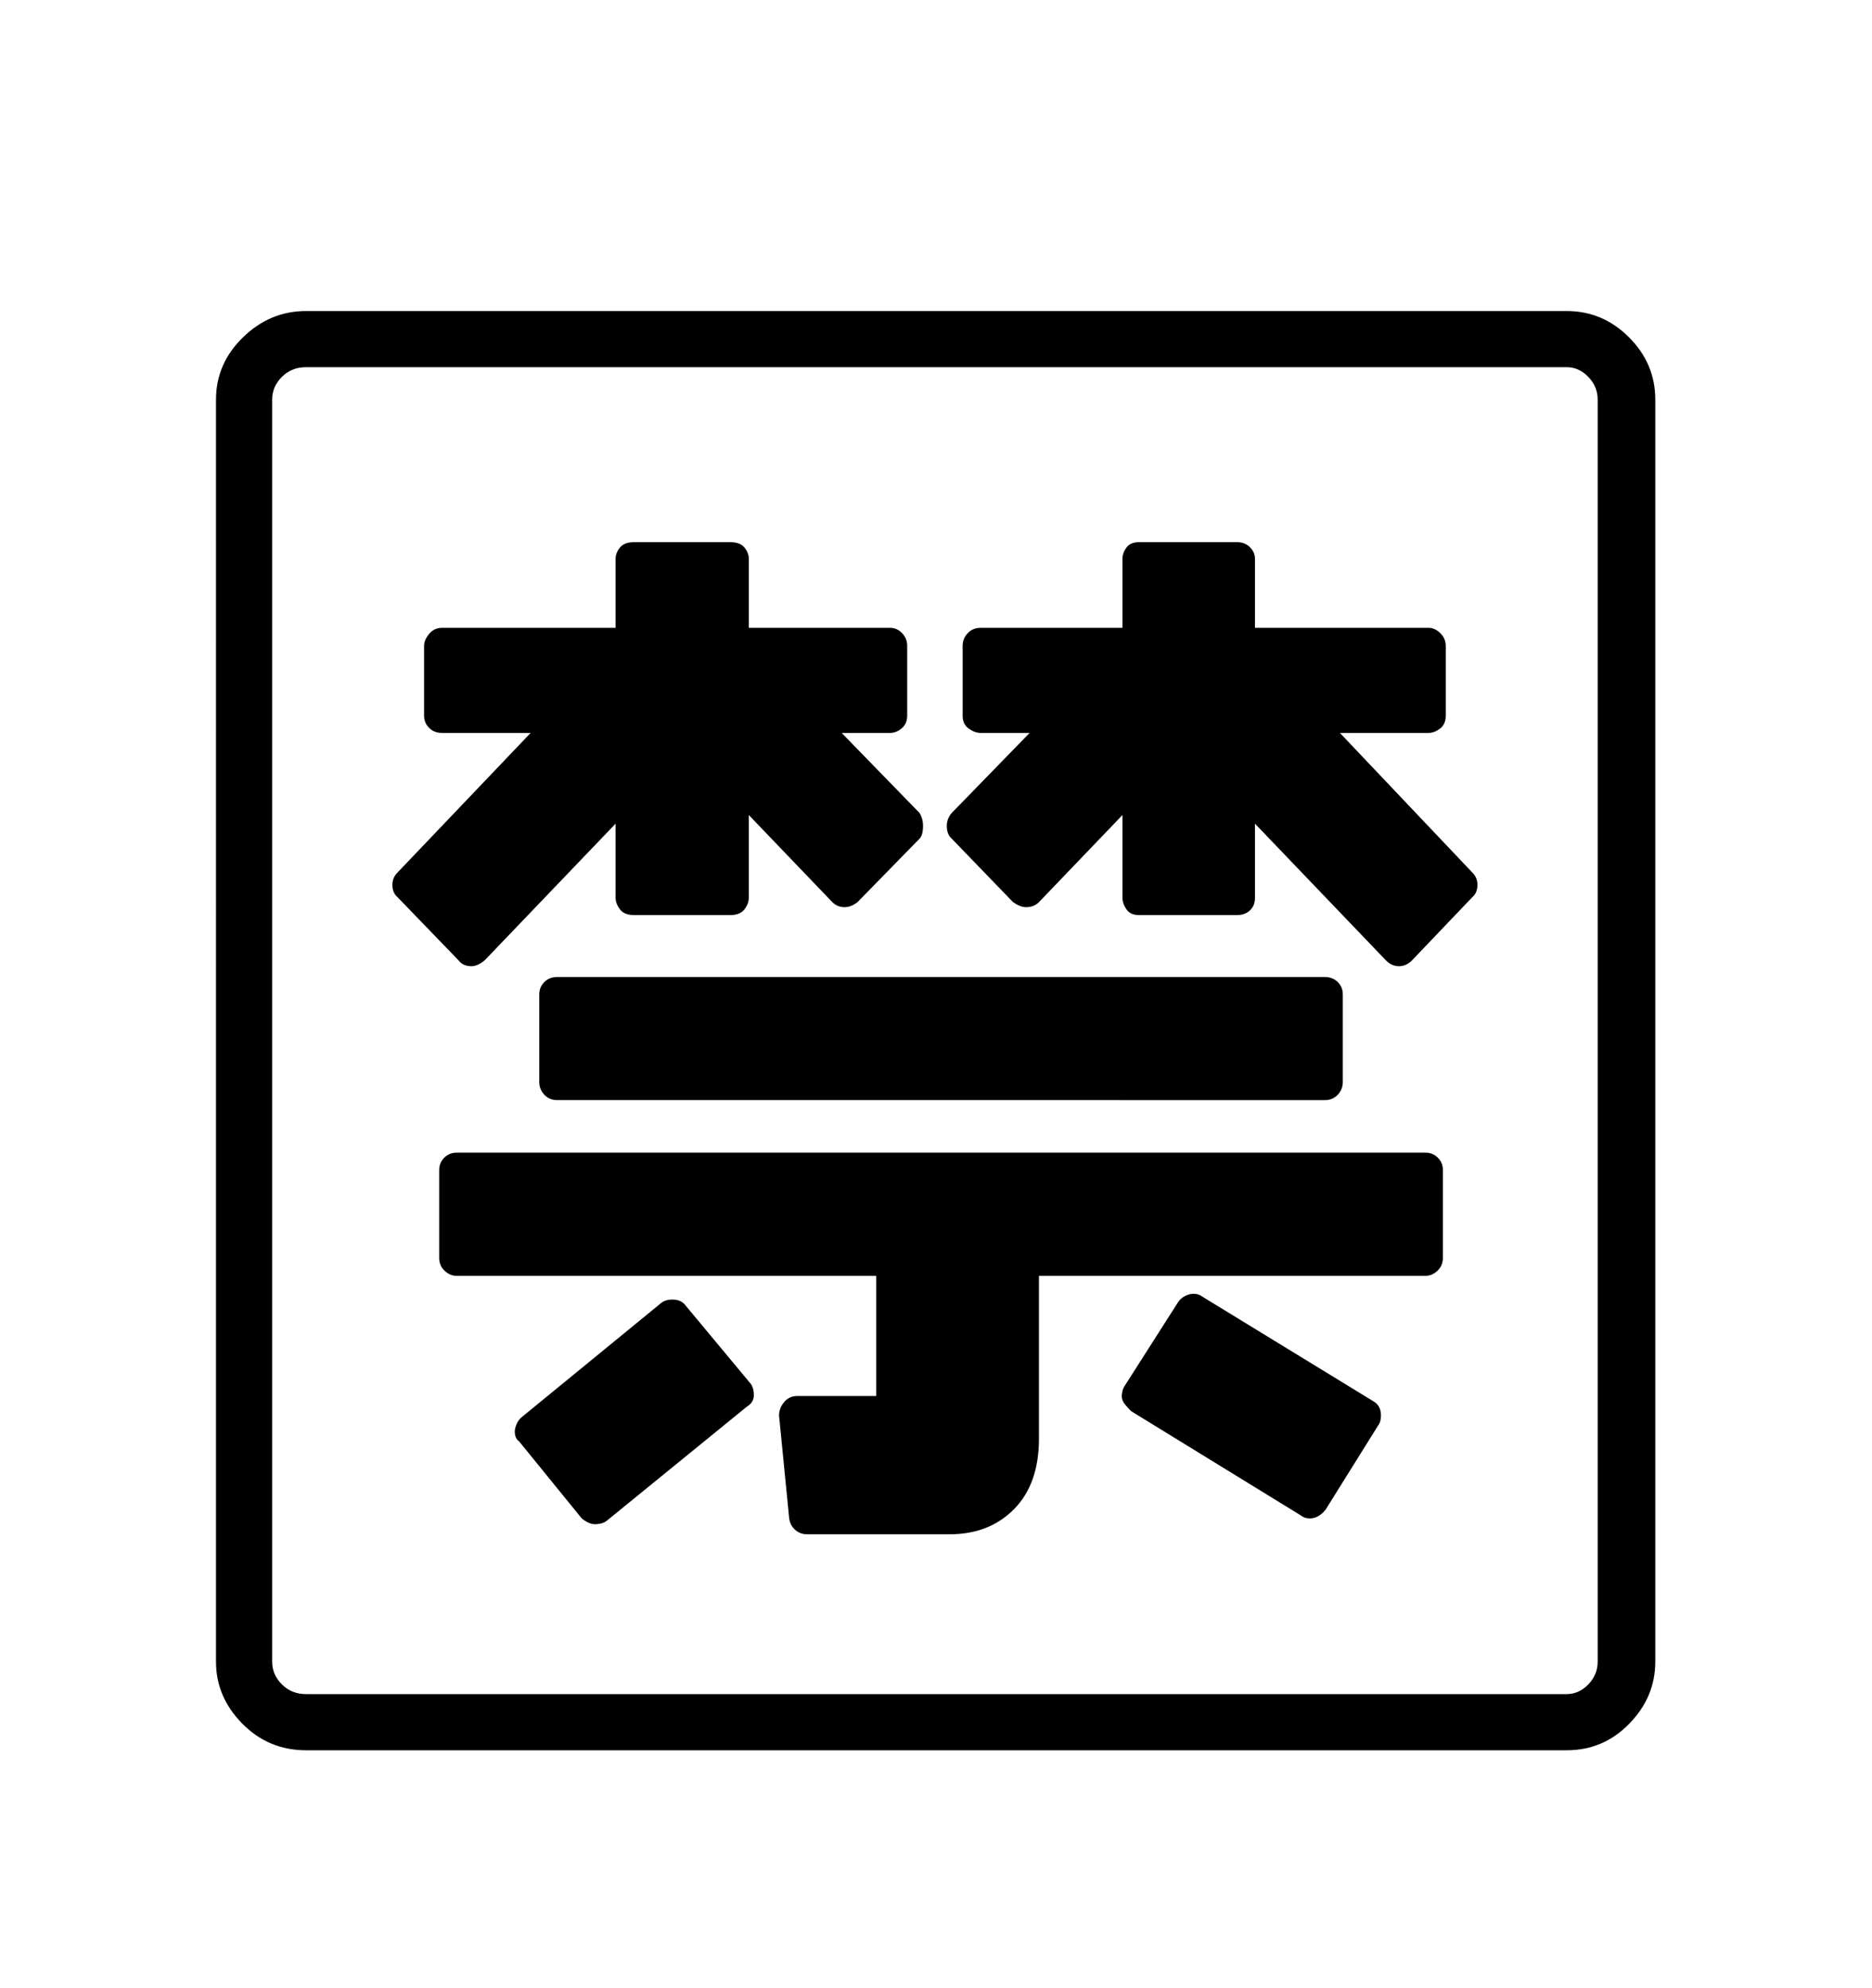 <svg viewBox="0 0 2600 2760.837" xmlns="http://www.w3.org/2000/svg"><path d="M2176 432q50 0 86.5 36.5T2299 555v1753q0 49-36 86t-87 37H425q-52 0-88.5-37t-36.5-86V555q0-50 37.5-86.5T425 432h1751zm43 123q0-18-13-31.5t-30-13.5H425q-20 0-33.5 13.5T378 555v1753q0 18 13.5 31.5T425 2353h1751q17 0 30-13.5t13-31.5V555zM637 1334l-85-88q-7-6-7-17 0-10 7-17l185-194H614q-11 0-18-7t-7-17v-97q0-8 7-16.5t18-8.5h241v-96q0-8 6-15.5t20-7.5h133q14 0 20 7.5t6 15.5v96h196q10 0 17 7.5t7 17.5v97q0 11-7.5 17.5t-16.5 6.5h-67l108 111q5 8 5 18 0 13-5 18l-86 88q-9 7-18 7-10 0-17-7l-116-121v115q0 8-6 16t-20 8H881q-14 0-20-8t-6-16v-103l-182 190q-10 8-18 8-12 0-18-8zm1408-122q7 7 7 17 0 11-7 17l-84 88q-8 8-18 8t-18-8l-182-190v103q0 11-7 17.5t-18 6.5h-136q-12 0-17.5-8t-5.5-16v-115l-116 121q-7 7-18 7-8 0-18-7l-85-88q-7-6-7-18 0-10 7-18l108-111h-68q-8 0-16.5-6t-8.5-18v-97q0-10 7-17.5t18-7.5h197v-96q0-8 5.5-15.5t17.5-7.5h136q11 0 18 7t7 16v96h241q9 0 16.5 7.5t7.5 17.5v97q0 12-8 18t-16 6h-123zm-65 389q10 0 17 7t7 17v122q0 11-7.5 18t-16.5 7h-537v226q0 63-34.5 98t-89.5 35h-198q-10 0-17-6.5t-8-16.5l-14-142q0-10 7-18.5t18-8.5h110v-167H634q-9 0-16.5-7t-7.5-18v-122q0-10 7-17t17-7h1346zM774 1357h1066q11 0 18 7t7 17v122q0 10-7 17.5t-18 7.5H774q-11 0-18-7.5t-7-17.5v-122q0-10 7-17t18-7zm267 563q6 6 6 18 0 10-10 16l-194 158q-6 5-17 5-8 0-18-8l-87-107q-6-4-6-14 0-4 2.5-10t7.5-10l193-158q6-5 16-5 12 0 18 8zm866 26q11 6 11 20 0 9-4 14l-73 117q-4 5-9.5 8.5t-12.5 3.5-12-4l-236-145q-5-5-9-10t-4-11q0-3 1-7t3-7l74-116q4-6 10-9t12-3q7 0 12 4z"/></svg>